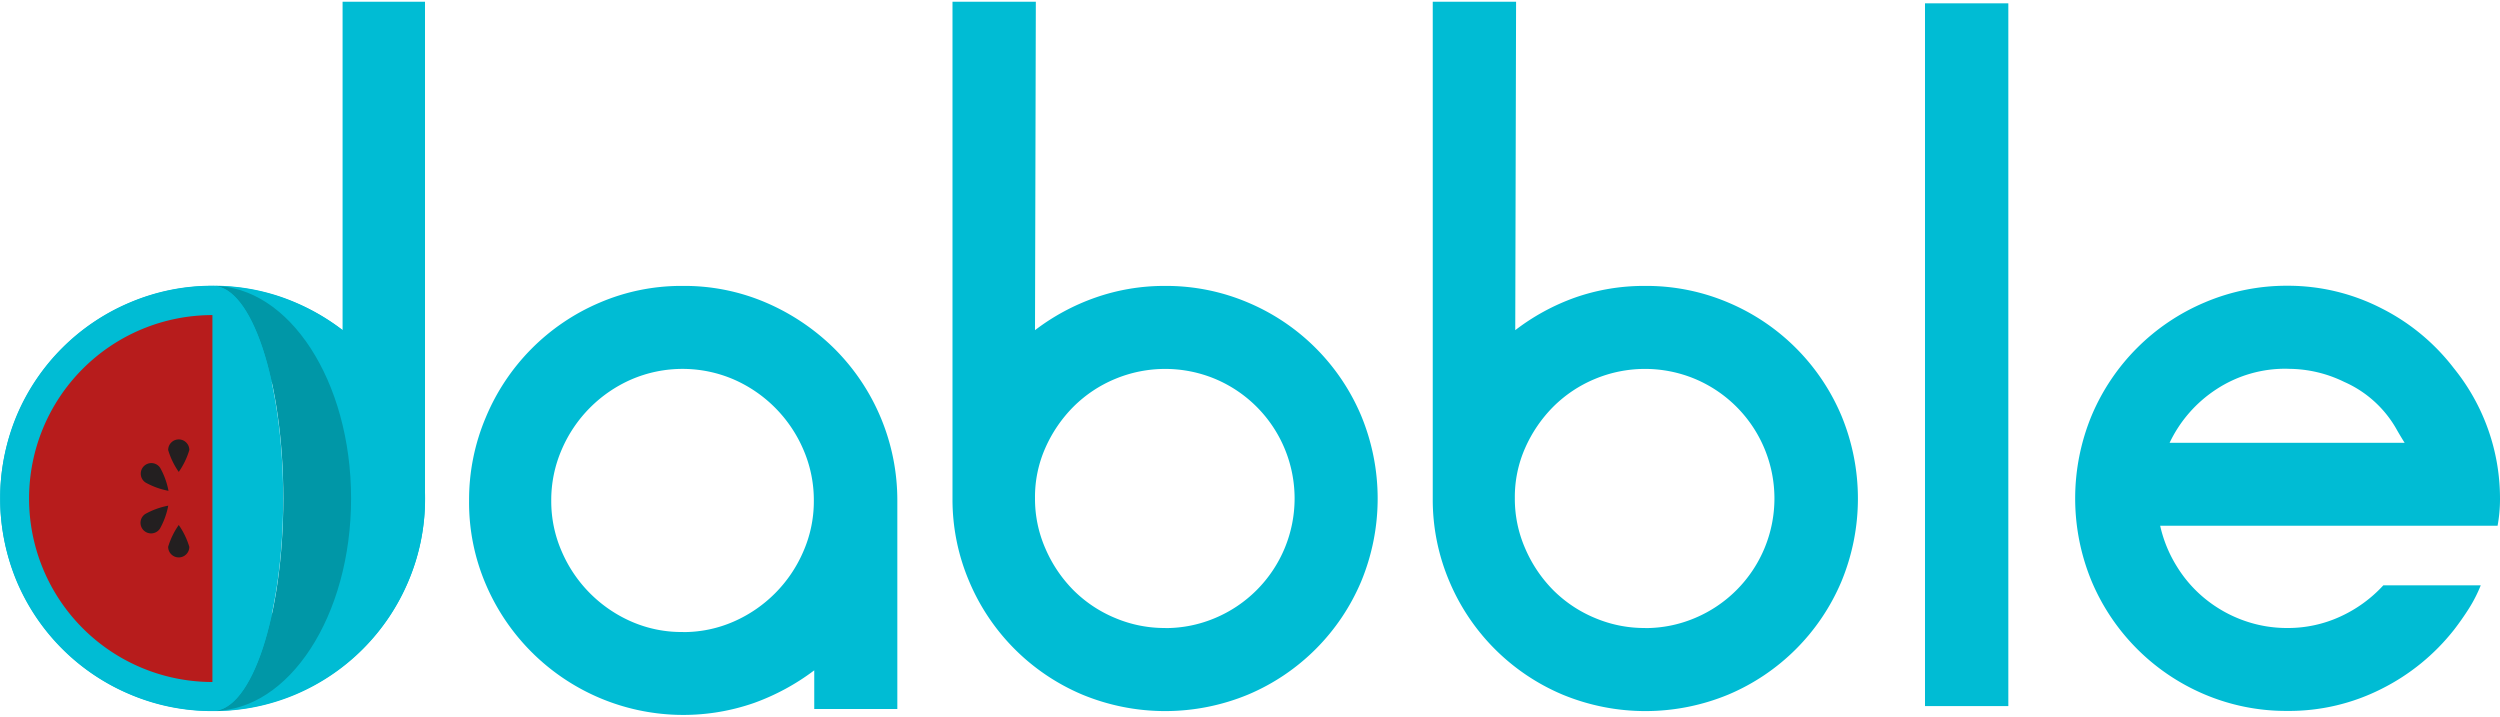 <svg xmlns="http://www.w3.org/2000/svg" viewBox="0 0 300 86" style="margin: 0;padding: 0;max-width: 187px;" class="koach-svg"><title>Dabble-Main</title><path d="M51,59.81a25.08,25.08,0,0,1-2,9.95A25.46,25.46,0,0,1,35.5,83.33a25.06,25.06,0,0,1-9.95,2,25.05,25.05,0,0,1-9.95-2A25.46,25.46,0,0,1,2,69.76a26,26,0,0,1,0-19.9A25.46,25.46,0,0,1,15.6,36.29a25.08,25.08,0,0,1,9.95-2,24.64,24.64,0,0,1,8.36,1.4,26.49,26.49,0,0,1,7.2,3.91V0.21H51v59.6ZM25.59,75.36a15.21,15.21,0,0,0,6-1.21A15.53,15.53,0,0,0,41.1,59.81v-0.1a15,15,0,0,0-1.2-6,15.7,15.7,0,0,0-3.32-4.93,15.51,15.51,0,0,0-5-3.33,15.61,15.61,0,0,0-12,0,15.51,15.51,0,0,0-5,3.33,16.21,16.21,0,0,0-3.37,5,15.19,15.19,0,0,0,0,12.08,16.17,16.17,0,0,0,3.37,5,15.46,15.46,0,0,0,5,3.33A15.21,15.21,0,0,0,25.59,75.36Z" style="fill:#00bcd4"/><path d="M81.91,34.31a24.8,24.8,0,0,1,10,2,26.59,26.59,0,0,1,8.2,5.51,25.69,25.69,0,0,1,7.57,18.26v25H97.71V80.44a27.4,27.4,0,0,1-7.24,3.92A25.76,25.76,0,0,1,72,83.77,25.8,25.8,0,0,1,58.29,70.1a24.88,24.88,0,0,1-2-10,25.29,25.29,0,0,1,2-10A25.65,25.65,0,0,1,71.93,36.33,24.81,24.81,0,0,1,81.91,34.31Zm0,41.54a15,15,0,0,0,6.13-1.26,16.11,16.11,0,0,0,8.36-8.41,15,15,0,0,0,1.26-6.07,15.23,15.23,0,0,0-1.26-6.17,16.1,16.1,0,0,0-8.36-8.41,15.53,15.53,0,0,0-12.27,0,16.1,16.1,0,0,0-8.36,8.41,15.2,15.2,0,0,0-1.26,6.17,15,15,0,0,0,1.26,6.07,16.11,16.11,0,0,0,8.36,8.41A15,15,0,0,0,82,75.84Z" style="fill:#00bcd4"/><path d="M139.82,34.31a25.08,25.08,0,0,1,9.95,2,25.46,25.46,0,0,1,13.57,13.57,26,26,0,0,1,0,19.9,25.46,25.46,0,0,1-13.57,13.57,26,26,0,0,1-19.9,0A25.46,25.46,0,0,1,116.3,69.76a25.06,25.06,0,0,1-2-9.95V0.21h10l-0.1,39.41a26.26,26.26,0,0,1,7.25-3.91A25,25,0,0,1,139.82,34.31Zm0,41.06a15.21,15.21,0,0,0,6-1.21,15.56,15.56,0,0,0,0-28.69,15.61,15.61,0,0,0-12,0,15.51,15.51,0,0,0-5,3.33,16.36,16.36,0,0,0-3.37,4.93,14.51,14.51,0,0,0-1.25,6v0.1a14.84,14.84,0,0,0,1.25,6,16.16,16.16,0,0,0,3.37,5,15.45,15.45,0,0,0,5,3.33A15.21,15.21,0,0,0,139.87,75.36Z" style="fill:#00bcd4"/><path d="M197.4,34.31a25.09,25.09,0,0,1,10,2,25.46,25.46,0,0,1,13.57,13.57,26,26,0,0,1,0,19.9,25.46,25.46,0,0,1-13.57,13.57,26,26,0,0,1-19.9,0,25.46,25.46,0,0,1-13.57-13.57,25.06,25.06,0,0,1-2-9.95V0.21h10l-0.1,39.41A26.26,26.26,0,0,1,189,35.71,25,25,0,0,1,197.4,34.31Zm0,41.06a15.21,15.21,0,0,0,6-1.21,15.56,15.56,0,0,0,0-28.69,15.6,15.6,0,0,0-12,0,15.5,15.5,0,0,0-5,3.33,16.38,16.38,0,0,0-3.37,4.93,14.51,14.51,0,0,0-1.25,6v0.1a14.84,14.84,0,0,0,1.25,6,16.17,16.17,0,0,0,3.37,5,15.45,15.45,0,0,0,5,3.33A15.2,15.2,0,0,0,197.44,75.36Z" style="fill:#00bcd4"/><path d="M231,0.4H241V84.73H231V0.4Z" style="fill:#00bcd4"/><path d="M278.64,63.09H259.22a15.69,15.69,0,0,0,2,4.88,15.33,15.33,0,0,0,3.43,3.91,15.7,15.7,0,0,0,4.54,2.56,15.32,15.32,0,0,0,5.31.92A15,15,0,0,0,280.81,74,16.07,16.07,0,0,0,286,70.24h11.69a17.16,17.16,0,0,1-1.4,2.75q-0.82,1.3-1.79,2.56a25.66,25.66,0,0,1-8.69,7.1,24.53,24.53,0,0,1-11.3,2.66,25.06,25.06,0,0,1-10-2A25.46,25.46,0,0,1,251,69.76a26,26,0,0,1,0-19.9,25.46,25.46,0,0,1,13.57-13.57,25.08,25.08,0,0,1,10-2A24.55,24.55,0,0,1,285.78,37a25.22,25.22,0,0,1,8.69,7.2A24.83,24.83,0,0,1,300,59.81a17.85,17.85,0,0,1-.29,3.28H278.64Zm-4.15-18.84A15.08,15.08,0,0,0,266,46.69a15.72,15.72,0,0,0-5.65,6.45h28.21q-0.48-.76-0.92-1.53a13.42,13.42,0,0,0-6.33-5.78A15.27,15.27,0,0,0,274.48,44.26Z" style="fill:#00bcd4"/><path d="M42.1,59.81c0,14.08-7.43,25.5-16.59,25.5a25.5,25.5,0,0,0,0-51C34.68,34.31,42.1,45.72,42.1,59.81Z" style="fill:#00bcd4"/><path d="M34,59.81c0,14.08-3.79,25.5-8.46,25.5,9.16,0,16.59-11.42,16.59-25.5s-7.43-25.5-16.59-25.5C30.19,34.31,34,45.72,34,59.81Z" style="fill:#0097a7"/><path d="M25.52,85.31c4.67,0,8.46-11.42,8.46-25.5s-3.79-25.5-8.46-25.5A25.5,25.5,0,1,0,25.52,85.31Z" style="fill:#00bcd4"/><path d="M3.49,59.81a22,22,0,0,1,22-22V81.84A22,22,0,0,1,3.49,59.81Z" style="fill:#b71c1c"/><path d="M20.18,65.61A9.14,9.14,0,0,1,21.45,63a9.15,9.15,0,0,1,1.27,2.63A1.27,1.27,0,0,1,20.18,65.61Z" style="fill:#231f20"/><path d="M22.72,54a9.14,9.14,0,0,1-1.27,2.63A9.14,9.14,0,0,1,20.18,54,1.27,1.27,0,1,1,22.72,54Z" style="fill:#231f20"/><path d="M19.22,56.14a9.13,9.13,0,0,1,1,2.76,9.13,9.13,0,0,1-2.76-1A1.27,1.27,0,1,1,19.22,56.14Z" style="fill:#231f20"/><path d="M17.43,61.68a9.14,9.14,0,0,1,2.76-1,9.12,9.12,0,0,1-1,2.76A1.27,1.27,0,1,1,17.43,61.68Z" style="fill:#231f20"/></svg>
